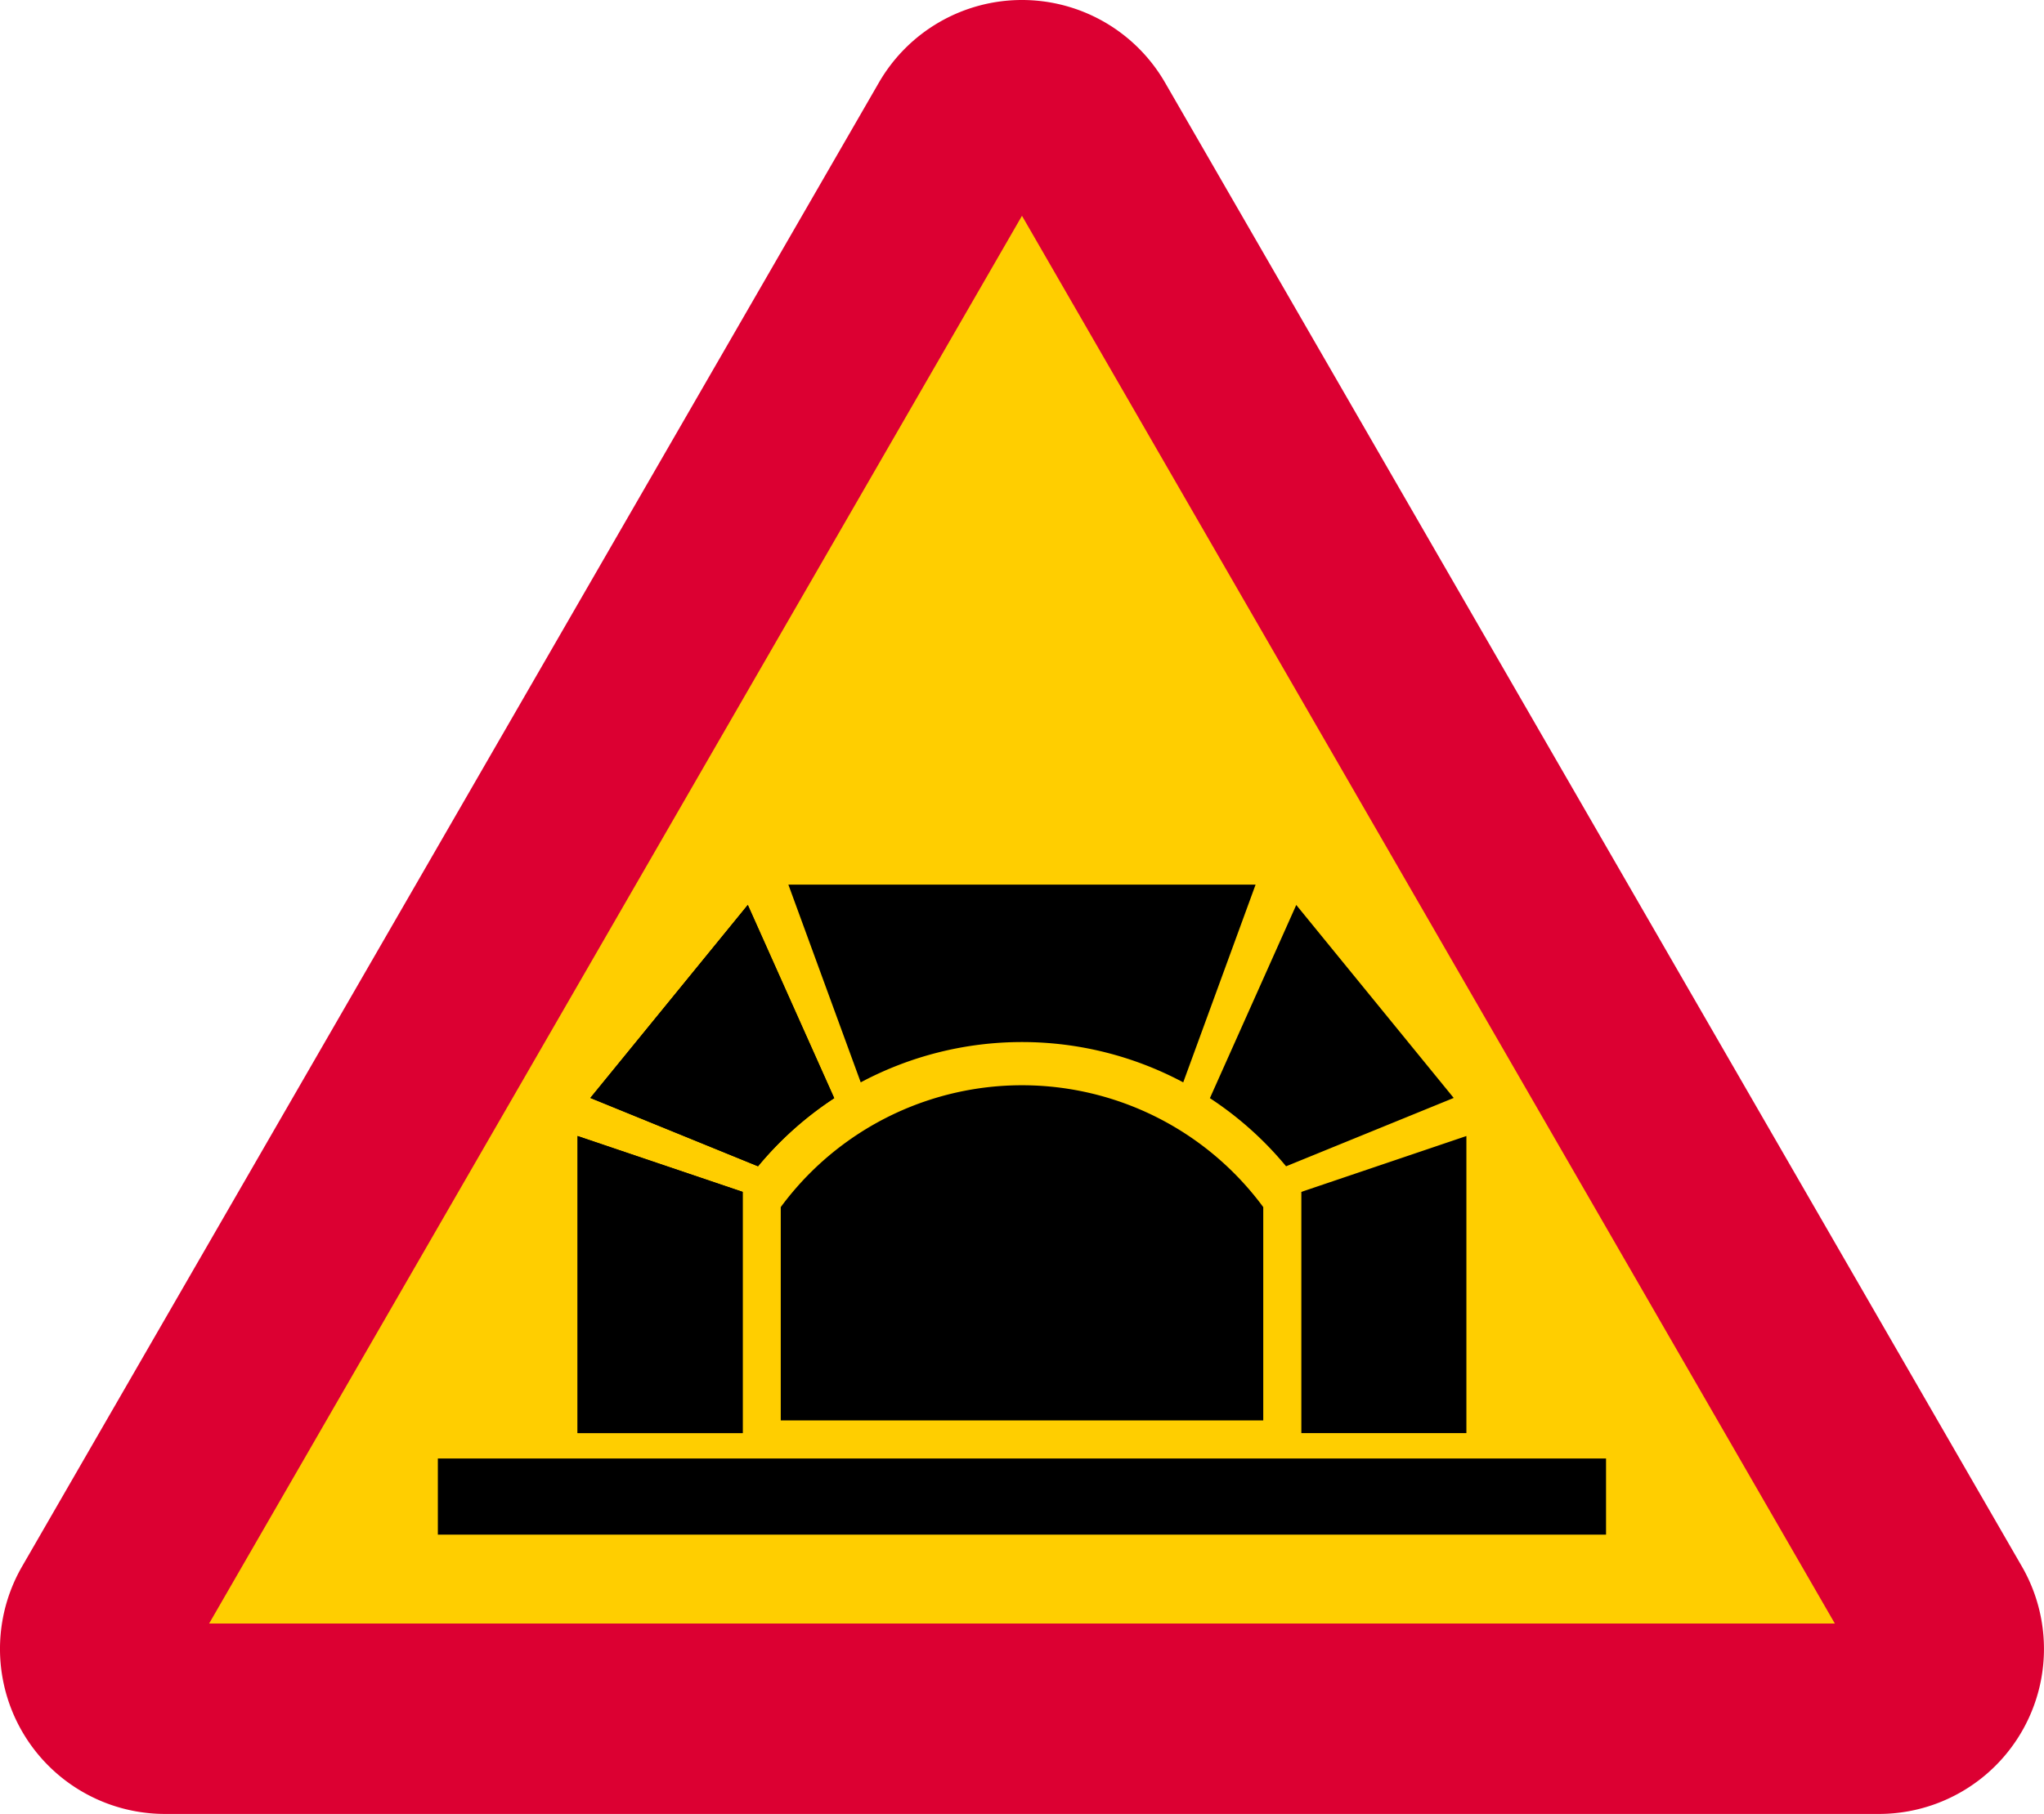 <svg xmlns="http://www.w3.org/2000/svg" viewBox="0 0 570.41 506.28"><defs><style>.a{fill:#dc0032;}.b{fill:#ffce00;}</style></defs><title>A26-1 korkortonline.se</title><path class="a" d="M285.4.2a46.09,46.09,0,0,0-39.9,23L6.37,437.39a46.06,46.06,0,0,0,39.91,69.09H524.53a46.06,46.06,0,0,0,39.9-69.09L325.31,23.23A46.09,46.09,0,0,0,285.4.2Z" transform="translate(-0.2 -0.2)"/><path class="b" d="M512.24,453.33,285.4,60.43,58.56,453.33Z" transform="translate(-0.2 -0.2)"/><path d="M363.36,400.18V332.86l46.06-15.59v82.91ZM337.84,306.7l24.1-53.92,43.94,53.86L359.1,325.72A95.35,95.35,0,0,0,337.84,306.7Zm12.75-59.59L330.4,302.29a95.63,95.63,0,0,0-90,0l-20.19-55.18ZM164.93,306.64l43.93-53.86L233,306.7a95.35,95.35,0,0,0-21.26,19Zm-3.55,93.54V317.27l46.07,15.59v67.32Zm191.35-3.54H218.08V337.11a83.64,83.64,0,0,1,134.65,0Zm95.66,31.89V407.27h-326v21.26Z" transform="translate(-0.2 -0.2)"/><path d="M207.45,400.18V332.86l-46.06-15.59v82.91ZM233,306.7l-24.09-53.92-43.94,53.86,46.77,19.08A95.57,95.57,0,0,1,233,306.7Z" transform="translate(-0.2 -0.2)"/></svg>